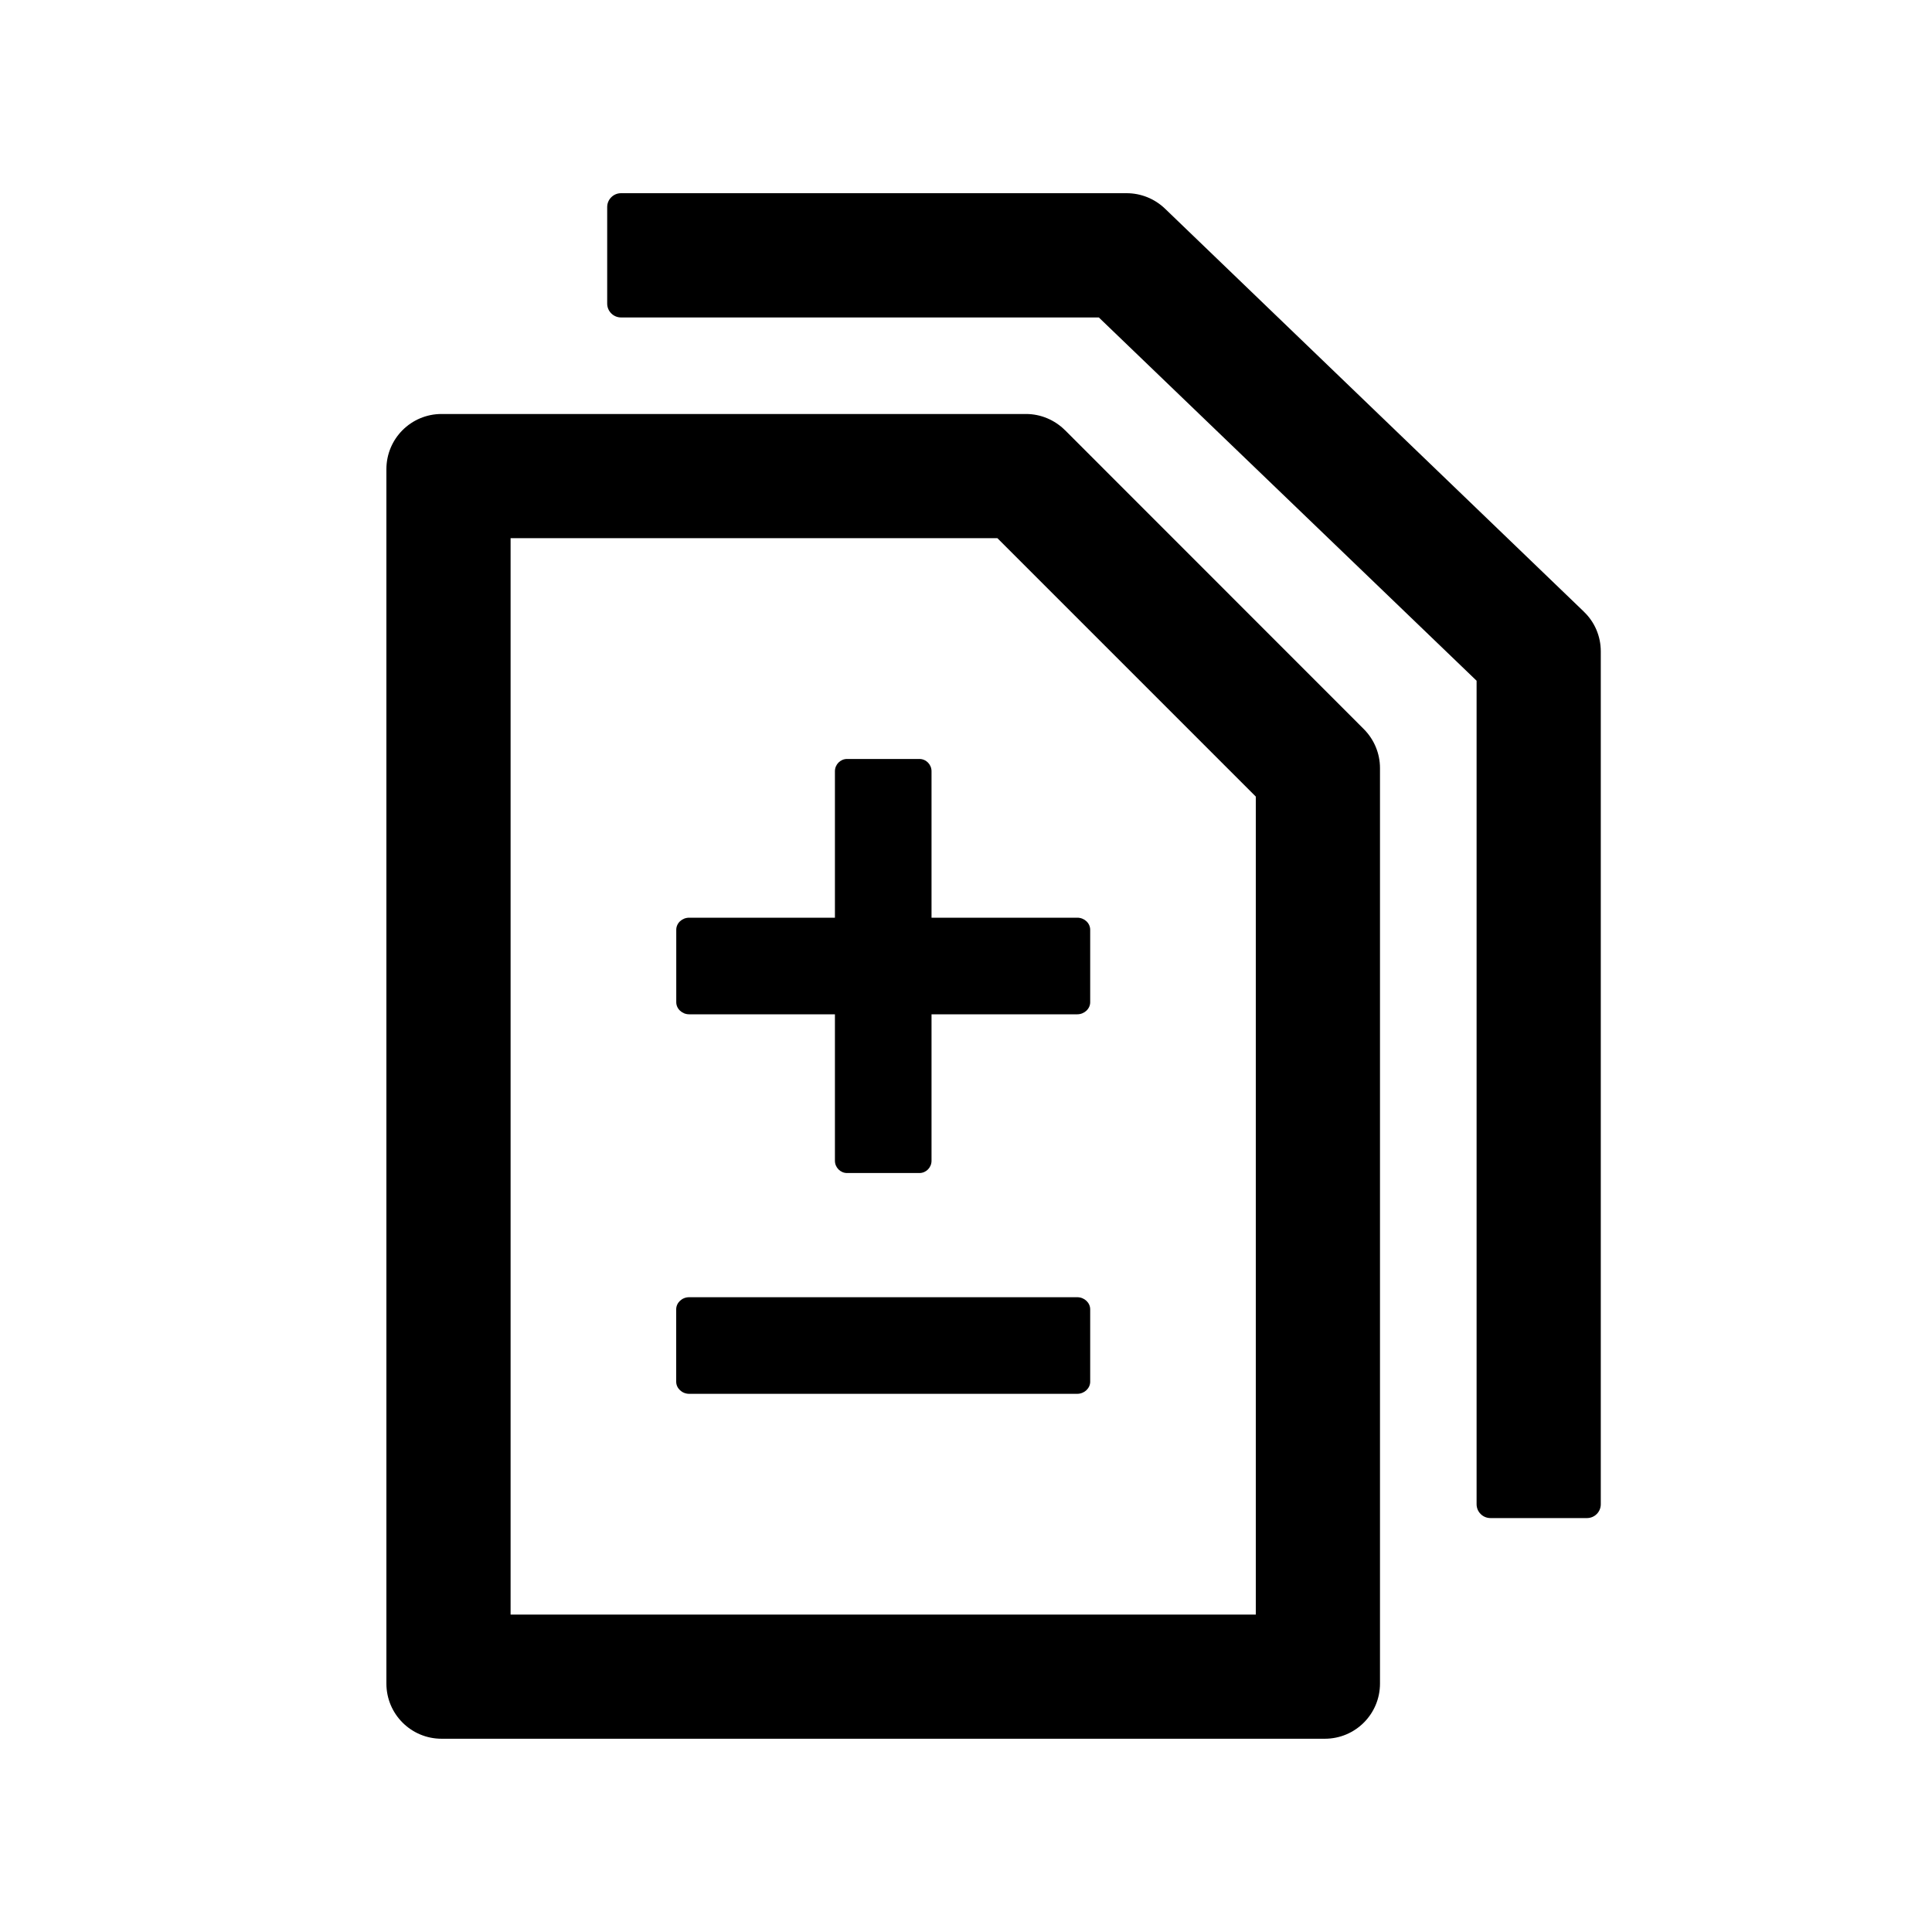 <!-- Generated by IcoMoon.io -->
<svg version="1.1" xmlns="http://www.w3.org/2000/svg" width="32" height="32" viewBox="0 0 32 32">
<path d="M15.429 12.774c0-0.111-0.089-0.203-0.2-0.203h-1.2c-0.109 0-0.2 0.091-0.2 0.203v2.426h-2.414c-0.117 0-0.214 0.089-0.214 0.2v1.2c0 0.109 0.097 0.2 0.214 0.2h2.414v2.426c0 0.111 0.091 0.203 0.2 0.203h1.2c0.111 0 0.2-0.092 0.2-0.203v-2.426h2.414c0.117 0 0.214-0.091 0.214-0.2v-1.2c0-0.111-0.097-0.2-0.214-0.2h-2.414v-2.426zM17.843 21.486h-6.429c-0.117 0-0.214 0.091-0.214 0.2v1.2c0 0.108 0.097 0.2 0.214 0.2h6.429c0.117 0 0.214-0.092 0.214-0.2v-1.2c0-0.109-0.097-0.2-0.214-0.2zM17.64 7.126c-0.171-0.171-0.403-0.269-0.646-0.269h-9.68c-0.506 0-0.914 0.409-0.914 0.914v20.114c0 0.506 0.409 0.914 0.914 0.914h14.629c0.506 0 0.914-0.409 0.914-0.914v-15.163c0-0.243-0.097-0.474-0.268-0.646l-4.949-4.951zM20.8 26.743h-12.343v-17.829h8.063l4.28 4.28v13.549zM26.234 10.131l-6.94-6.677c-0.171-0.163-0.397-0.254-0.634-0.254h-8.374c-0.126 0-0.229 0.103-0.229 0.229v1.6c0 0.126 0.103 0.229 0.229 0.229h7.914l6.257 6.017v13.64c0 0.126 0.103 0.229 0.229 0.229h1.6c0.126 0 0.228-0.103 0.228-0.229v-14.126c0-0.249-0.1-0.486-0.28-0.657z"></path>
</svg>
